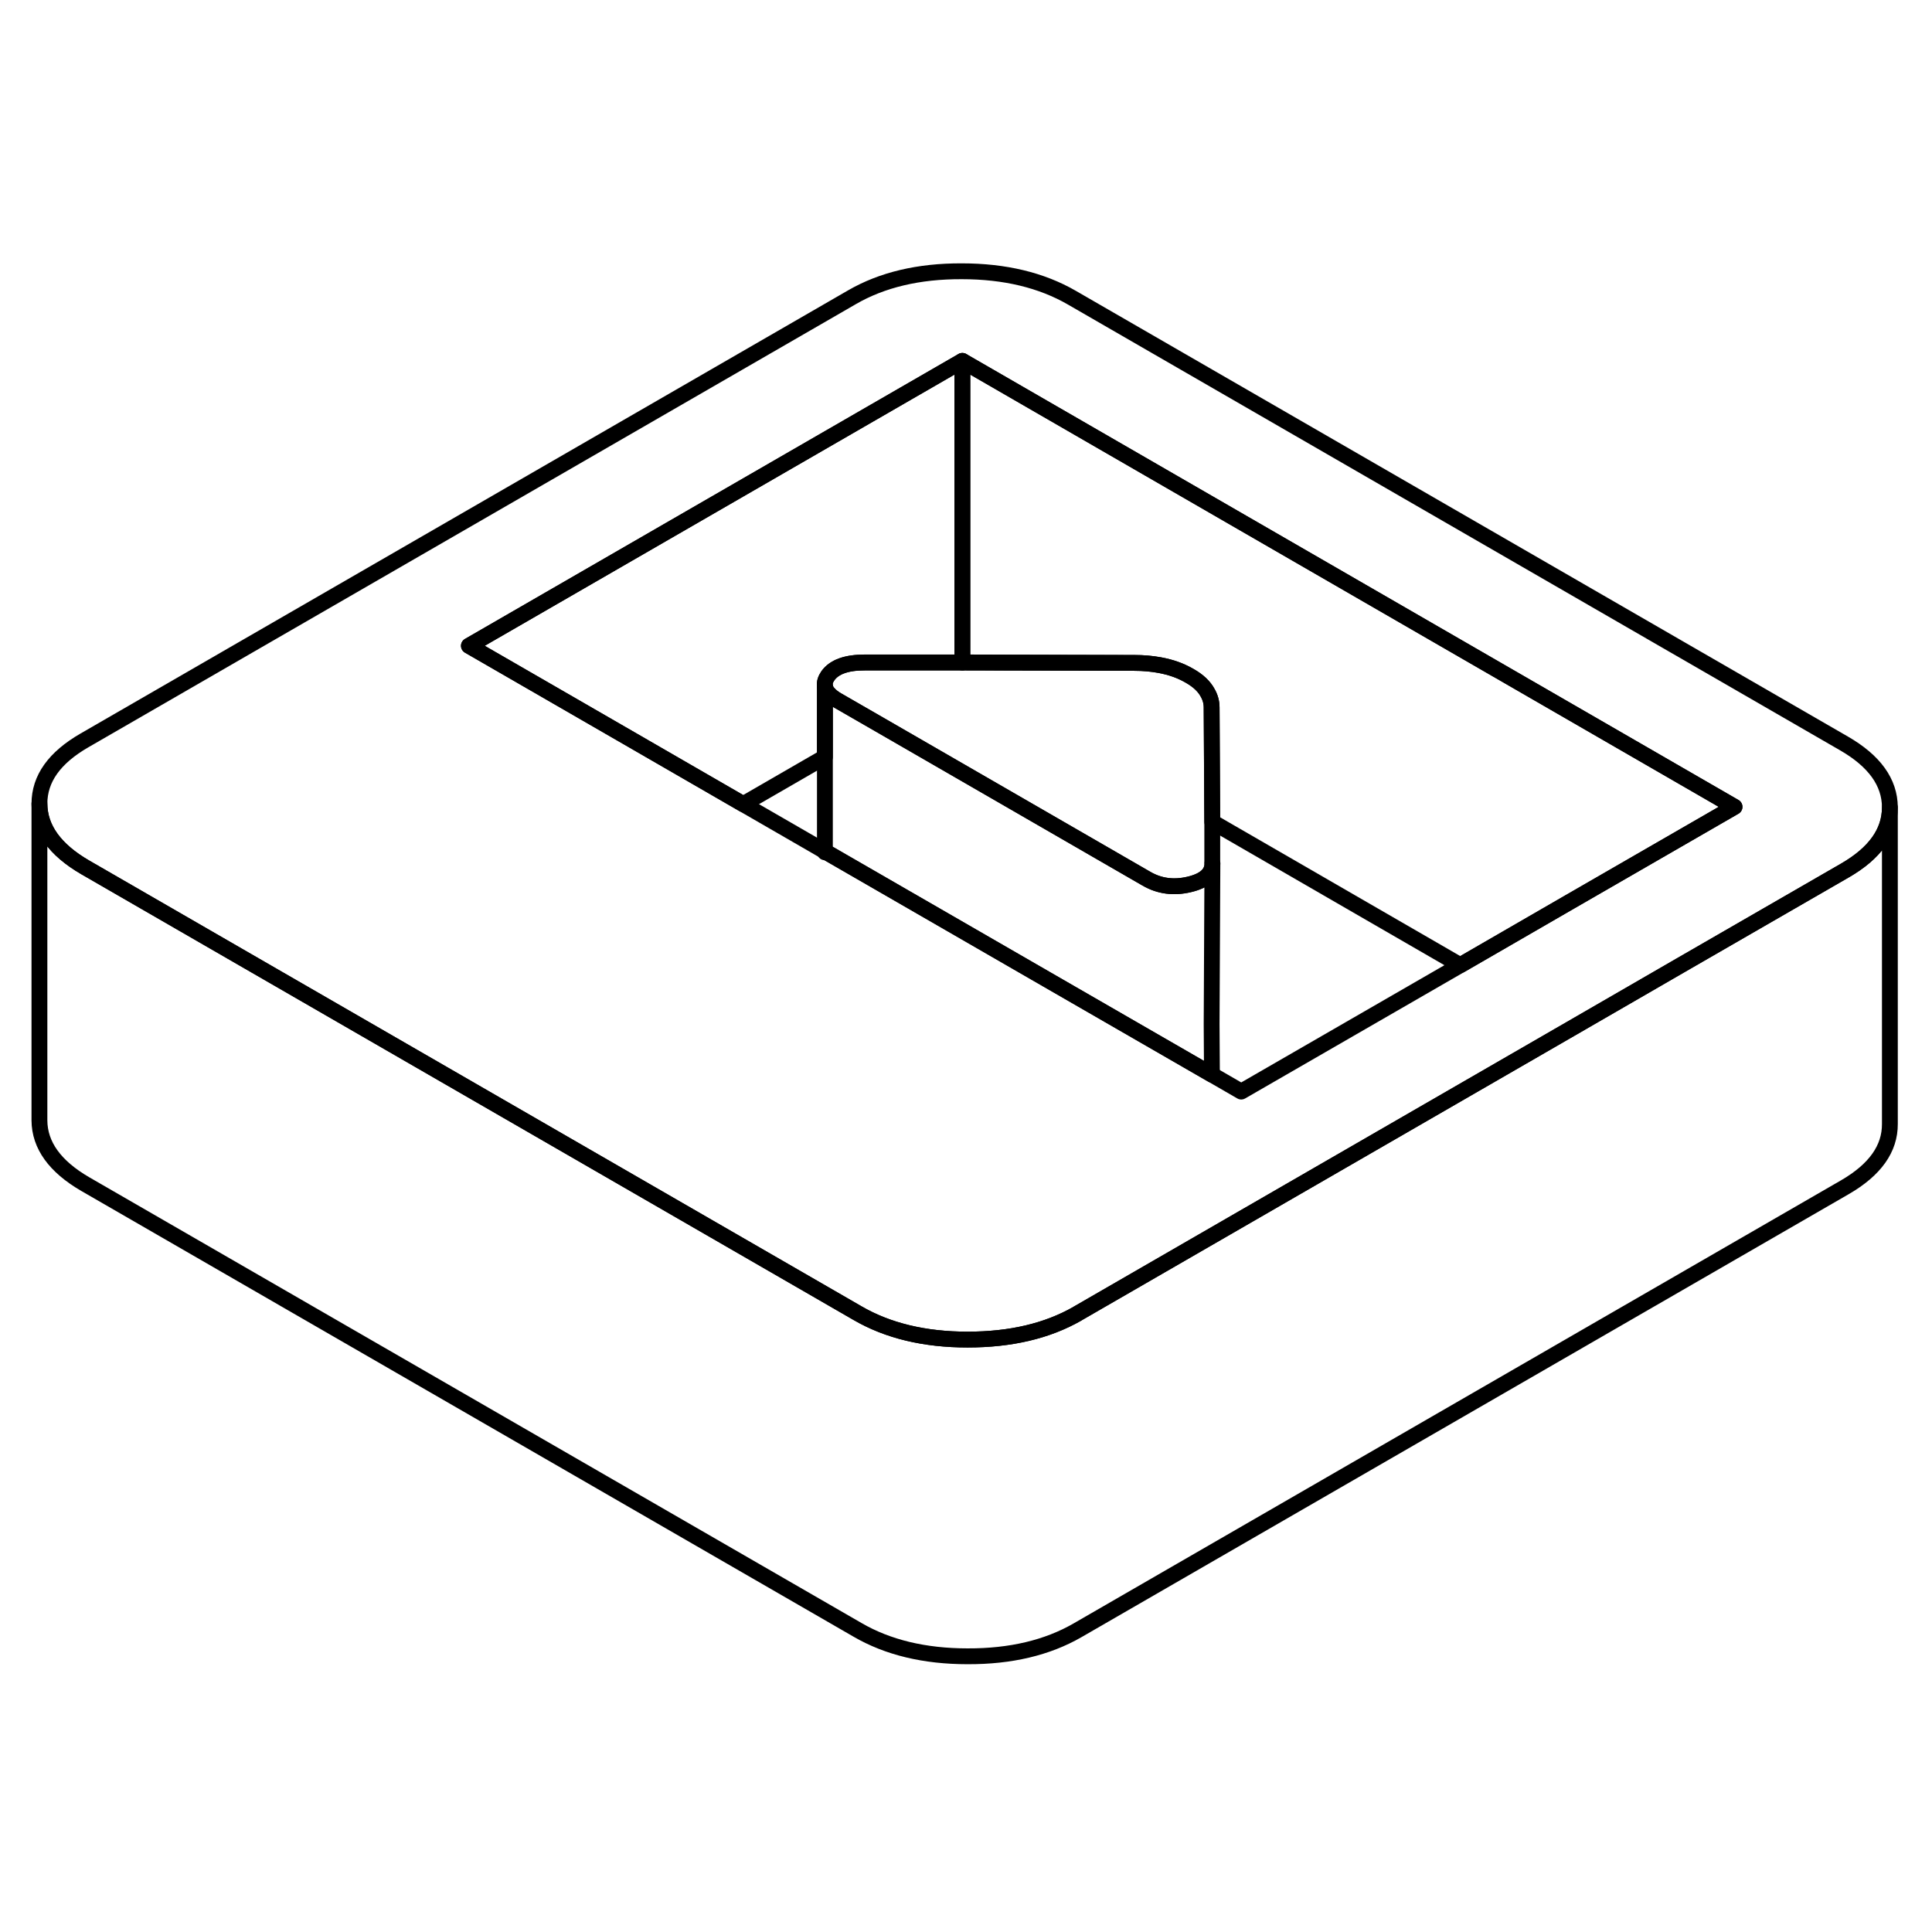 <svg width="24" height="24" viewBox="0 0 122 92" fill="none" xmlns="http://www.w3.org/2000/svg" stroke-width="1px" stroke-linecap="round" stroke-linejoin="round">
    <path d="M116.45 31.95L67.69 3.8C65.77 2.69 63.45 2.13 60.73 2.13C58.01 2.12 55.7 2.67 53.8 3.77L5.34 31.75C3.43 32.85 2.49 34.18 2.49 35.75C2.5 37.32 3.47 38.66 5.38 39.77L15.74 45.75L54.15 67.92C56.06 69.03 58.38 69.59 61.1 69.59C63.82 69.59 66.12 69.05 68.03 67.96C68.03 67.95 68.04 67.95 68.04 67.95L99.18 49.97L106.1 45.97L116.5 39.97C118.39 38.88 119.34 37.55 119.34 35.99V35.97C119.33 34.4 118.37 33.06 116.45 31.95ZM99.13 41.95L92.21 45.95L78.38 53.93L76.53 52.86L66.11 46.85L52.28 38.87L52.09 38.76L46.93 35.78L39.97 31.76L29.61 25.78L60.77 7.79L109.53 35.95L99.13 41.95Z" stroke="currentColor" stroke-linejoin="round"/>
    <path d="M76.51 49.67L76.53 52.86L66.11 46.85L52.28 38.87L52.09 38.76V28.35C52.1 28.42 52.12 28.48 52.16 28.55C52.19 28.62 52.23 28.68 52.28 28.74C52.42 28.91 52.62 29.08 52.89 29.23L55.58 30.78L72.4 40.49C73.21 40.96 74.11 41.08 75.09 40.85C76.07 40.62 76.56 40.18 76.56 39.52L76.51 49.67Z" stroke="currentColor" stroke-linejoin="round"/>
    <path d="M60.77 7.79V26.84H54.62C53.46 26.83 52.68 27.11 52.28 27.67C52.13 27.89 52.06 28.09 52.09 28.29V32.8L46.93 35.78L39.97 31.76L29.61 25.78L60.77 7.79Z" stroke="currentColor" stroke-linejoin="round"/>
    <path d="M109.531 35.95L99.131 41.95L92.21 45.95L76.55 36.9L76.51 29.67C76.51 29.34 76.421 29.03 76.26 28.75C76.04 28.34 75.661 27.98 75.111 27.67C74.561 27.35 73.941 27.13 73.231 27C72.74 26.91 72.201 26.86 71.631 26.86L60.77 26.84V7.79L109.531 35.95Z" stroke="currentColor" stroke-linejoin="round"/>
    <path d="M76.561 39.5V39.52C76.561 40.18 76.071 40.62 75.091 40.85C74.111 41.08 73.211 40.96 72.401 40.49L55.581 30.78L52.891 29.23C52.621 29.08 52.421 28.91 52.281 28.74C52.231 28.68 52.191 28.62 52.161 28.55C52.131 28.49 52.101 28.42 52.091 28.35V28.29C52.061 28.09 52.131 27.89 52.281 27.67C52.681 27.11 53.461 26.83 54.621 26.83H60.771L71.631 26.86C72.201 26.86 72.741 26.91 73.231 27C73.941 27.13 74.561 27.35 75.111 27.67C75.661 27.98 76.041 28.34 76.261 28.75C76.421 29.03 76.511 29.34 76.511 29.67L76.551 36.9V39.5H76.561Z" stroke="currentColor" stroke-linejoin="round"/>
    <path d="M119.34 35.99V55.97C119.35 57.54 118.4 58.87 116.5 59.97L68.04 87.95C66.13 89.05 63.82 89.6 61.1 89.59C58.38 89.59 56.06 89.03 54.15 87.92L5.38 59.77C3.47 58.66 2.5 57.32 2.49 55.75V35.75C2.5 37.32 3.47 38.66 5.38 39.77L15.74 45.75L54.15 67.92C56.06 69.03 58.38 69.59 61.1 69.59C63.82 69.59 66.12 69.05 68.03 67.96C68.03 67.95 68.04 67.95 68.04 67.95L99.18 49.97L106.1 45.97L116.5 39.97C118.39 38.88 119.34 37.55 119.34 35.99Z" stroke="currentColor" stroke-linejoin="round"/>
    <path d="M52.09 38.82V38.76" stroke="currentColor" stroke-linejoin="round"/>
</svg>